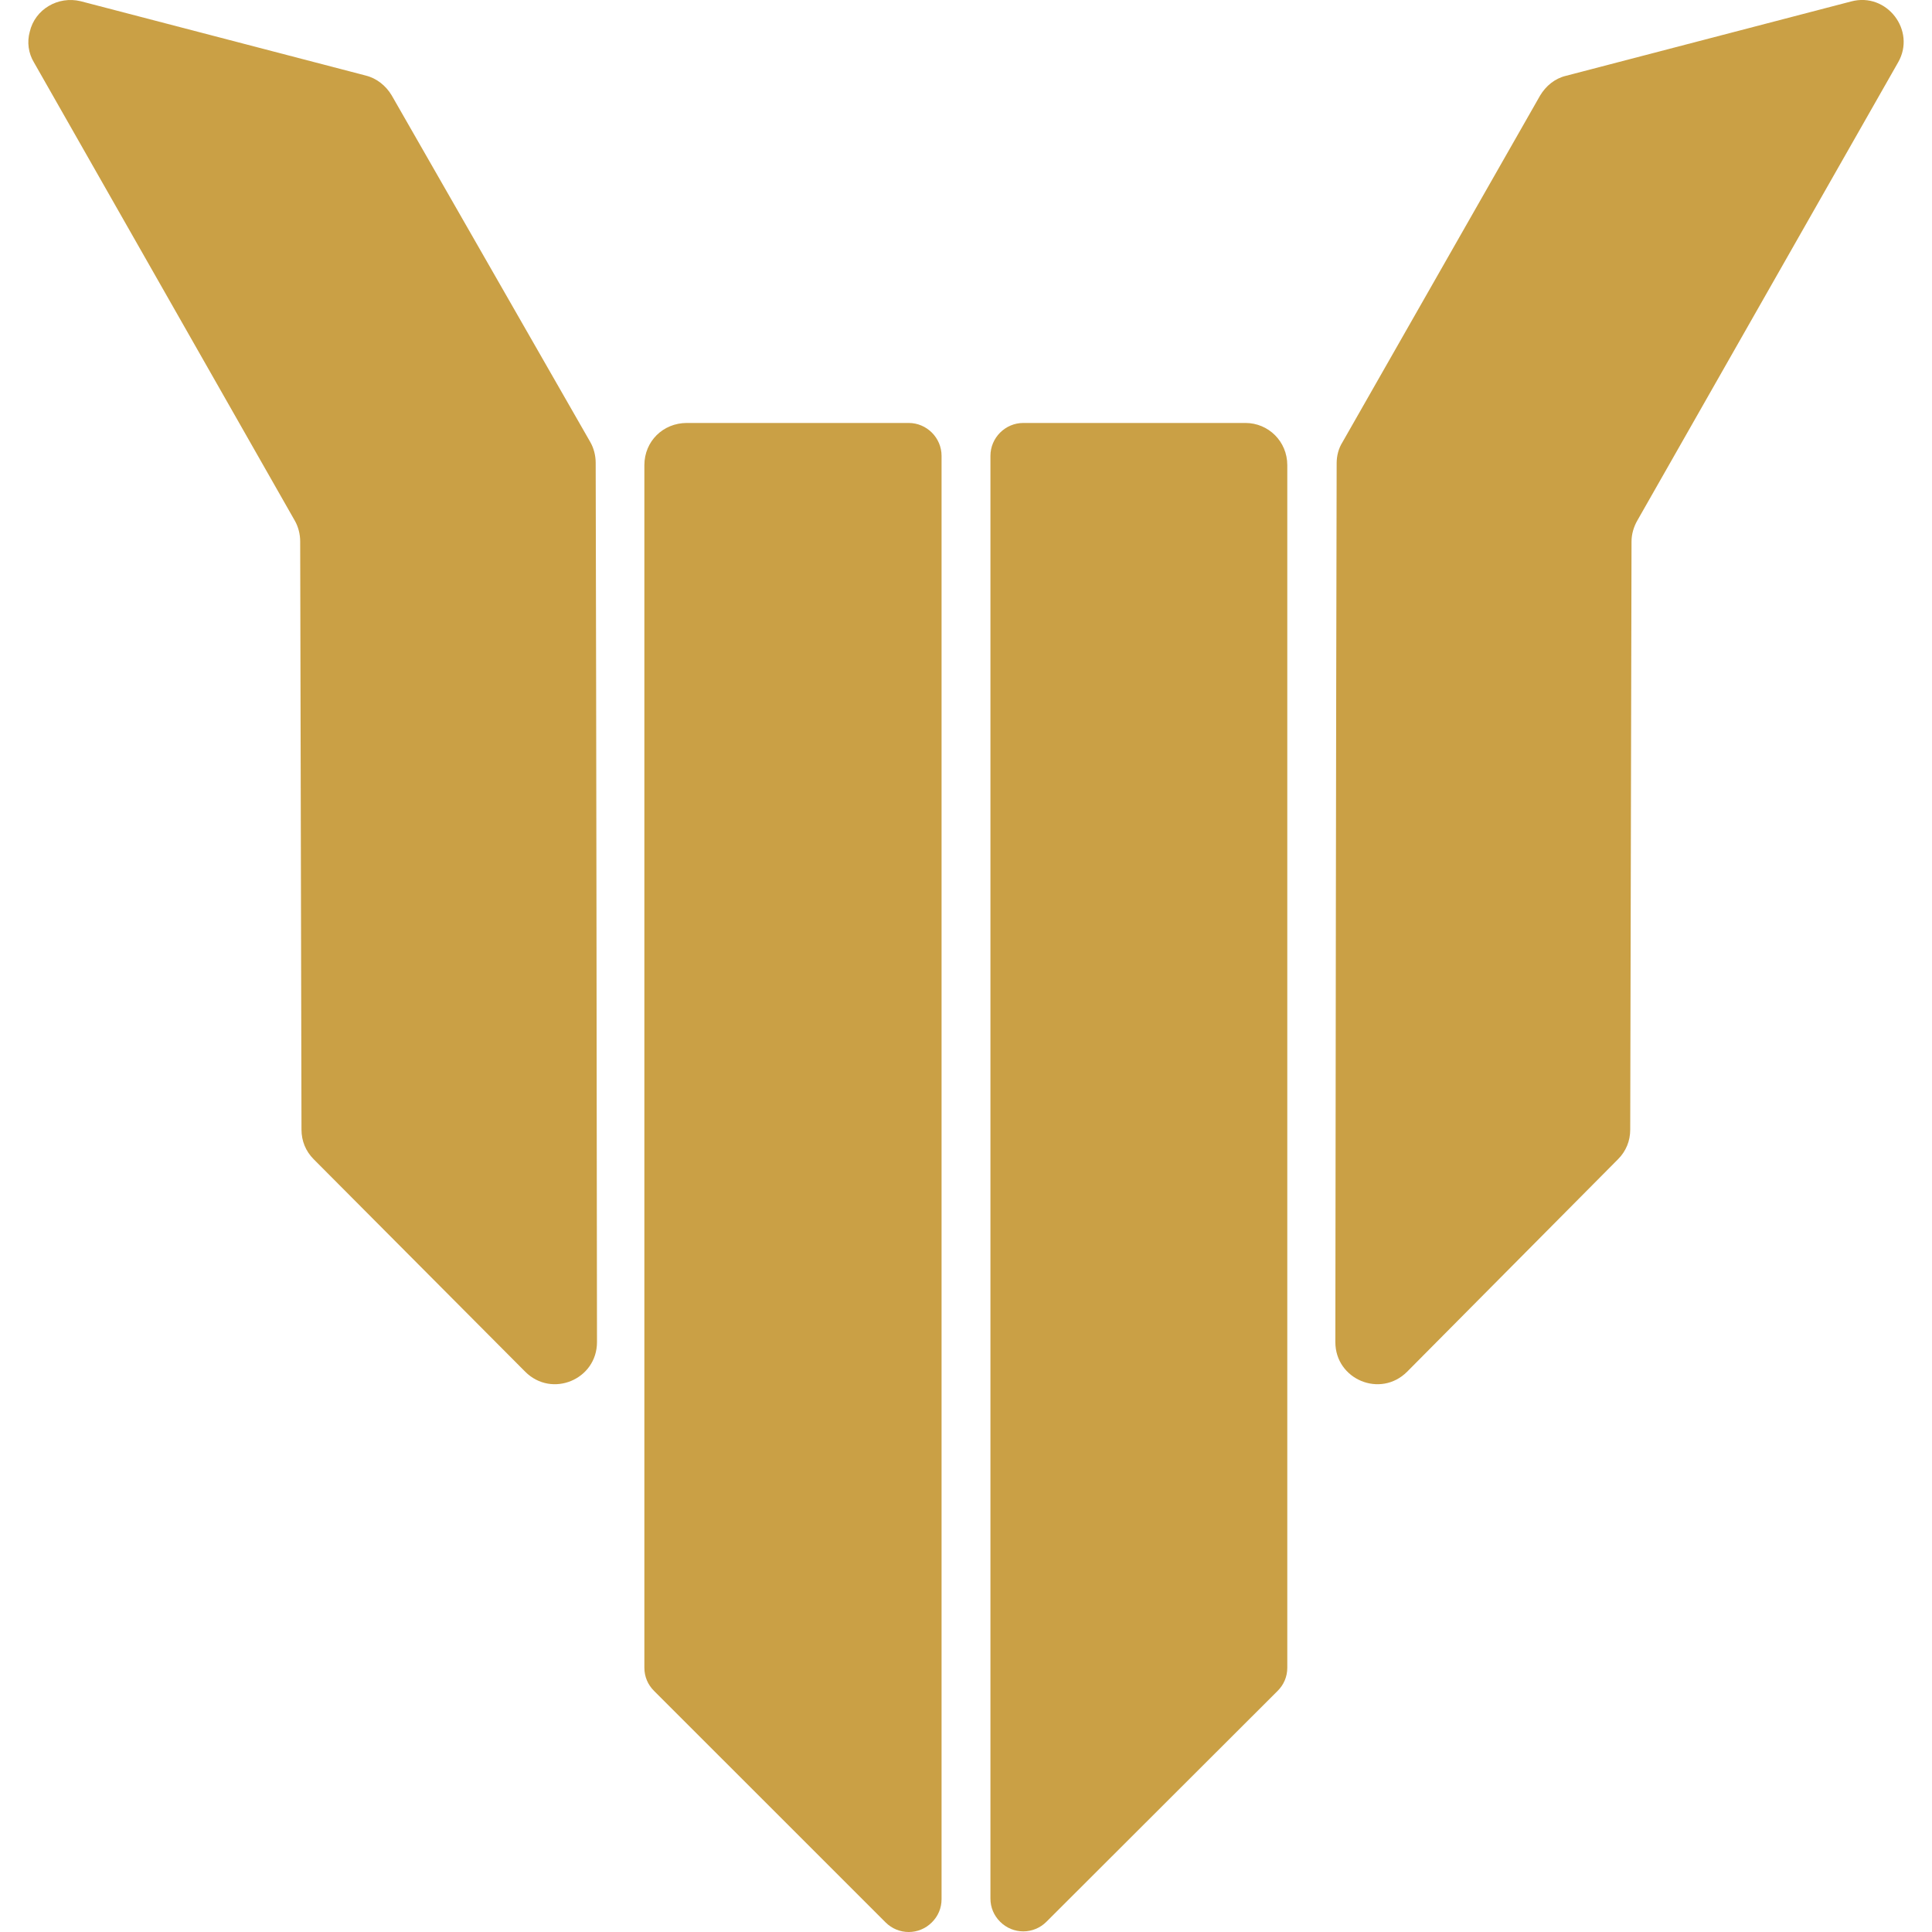 <?xml version="1.0" encoding="utf-8"?>
<!-- Generator: Adobe Illustrator 24.0.1, SVG Export Plug-In . SVG Version: 6.00 Build 0)  -->
<svg version="1.1" id="Layer_1" xmlns="http://www.w3.org/2000/svg" xmlns:xlink="http://www.w3.org/1999/xlink" x="0px" y="0px"
	 viewBox="0 0 400 400" style="enable-background:new 0 0 400 400;" xml:space="preserve">
<style type="text/css">
	.st0{fill:#CAA045;}
</style>
<path id="LEAR" class="st0" d="M7.03,12.92l53.99,94.85c0.73,1.27,1.13,2.8,1.13,4.33l0.27,121.78c0,2.33,0.87,4.47,2.53,6.13
	l43.79,43.99c5.53,5.53,14.86,1.6,14.86-6.13c-0.07-60.59-0.13-121.32-0.27-182.04c0-1.53-0.4-3.07-1.13-4.33L81.08,19.72
	c-1.2-2-3.13-3.53-5.33-4.07L16.69,0.25C12.02-0.88,7.23,1.92,6.16,6.58C5.56,8.72,5.89,11.05,7.03,12.92z"/>
<path id="LEYE" class="st0" d="M133.41,96.31v248.97c0,1.87,0.73,3.53,2,4.8L183.34,398c2.67,2.67,6.93,2.67,9.6,0
	c1.27-1.27,2-2.93,2-4.8V94.37c0-3.73-3.07-6.8-6.8-6.8l0,0h-45.93C137.27,87.57,133.41,91.37,133.41,96.31L133.41,96.31z"/>
<path id="REYE" class="st0" d="M266.52,96.31v248.97c0,1.87-0.73,3.53-2,4.8l-47.86,47.79c-2.67,2.67-6.93,2.67-9.6,0
	c-1.27-1.27-2-2.93-2-4.8V94.37c0-3.73,3.07-6.8,6.8-6.8c0,0,0,0,0.07,0h45.93C262.59,87.57,266.52,91.37,266.52,96.31L266.52,96.31
	z"/>
<path id="REAR" class="st0" d="M392.98,12.92l-53.99,94.85c-0.73,1.27-1.2,2.8-1.2,4.33l-0.27,121.78c0,2.33-0.87,4.47-2.53,6.13
	l-43.66,43.99c-5.53,5.53-14.86,1.6-14.86-6.13c0.07-60.59,0.13-121.32,0.27-181.98c0-1.53,0.4-3.07,1.2-4.33l40.93-71.79
	c1.2-2,3.07-3.53,5.33-4.07l59.06-15.4C390.64-1.68,396.77,6.32,392.98,12.92z"/>
</svg>
